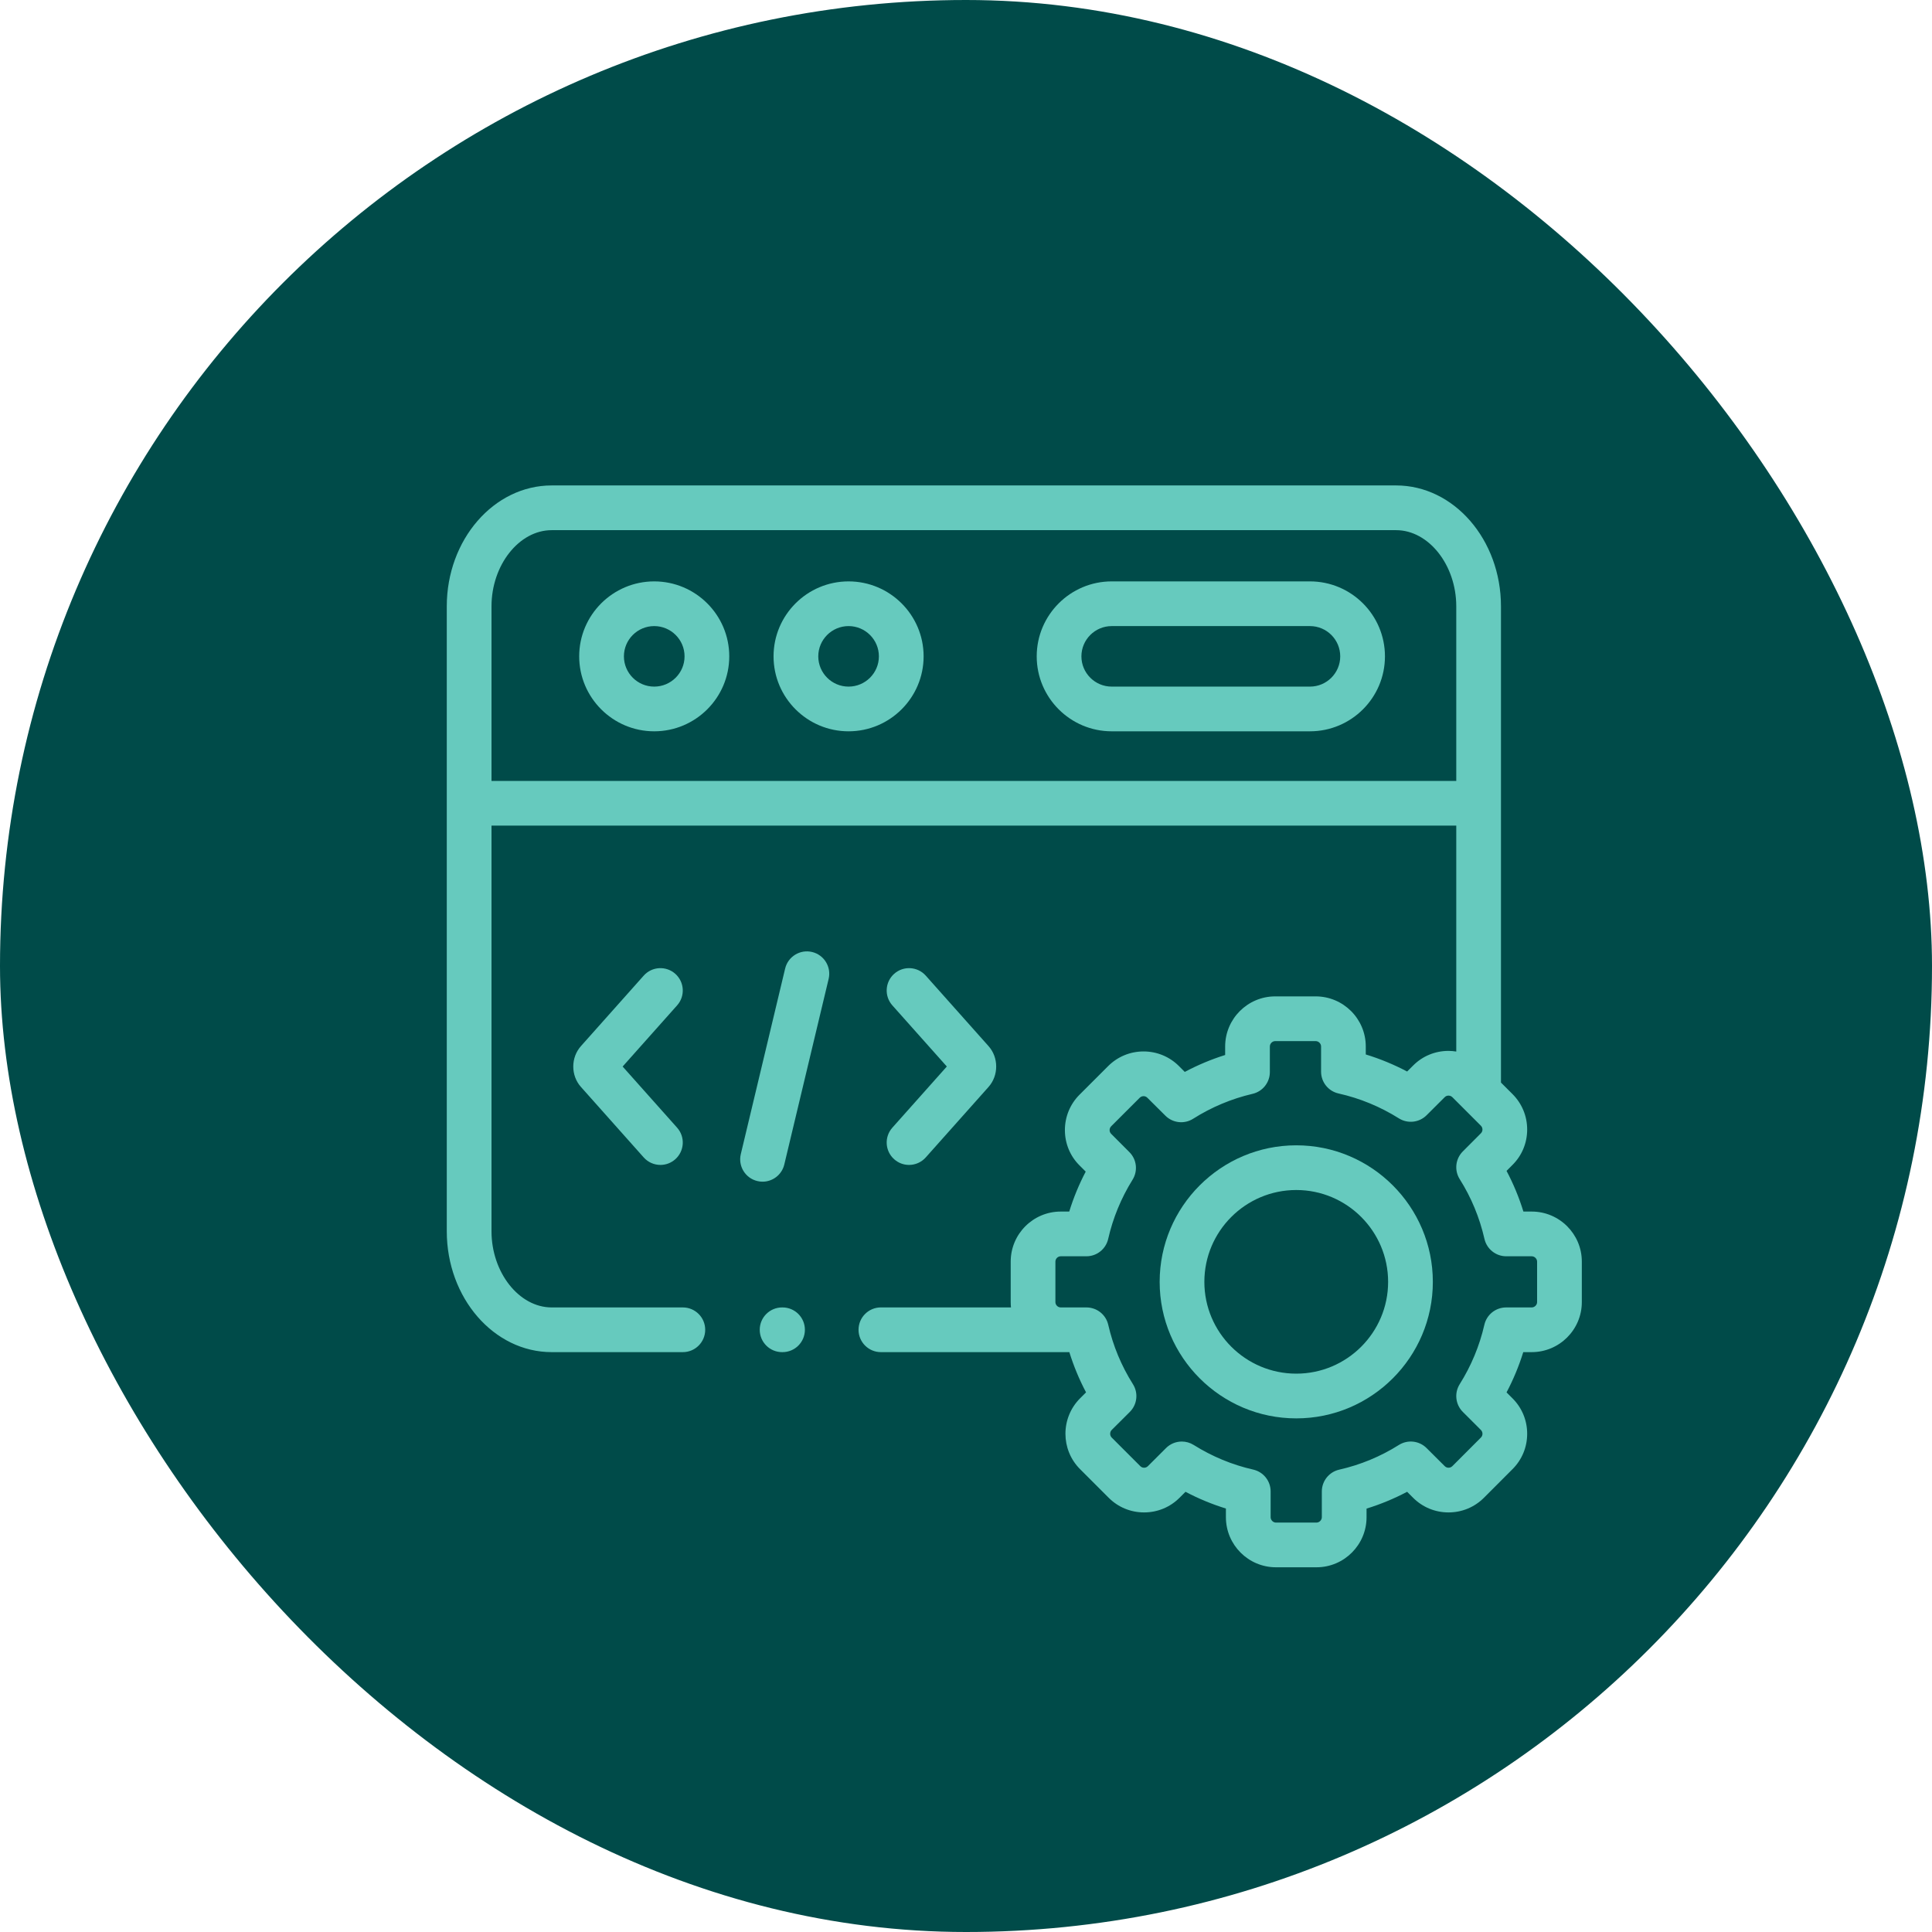<svg width="80" height="80" viewBox="0 0 80 80" fill="none" xmlns="http://www.w3.org/2000/svg">
<rect width="80" height="80" rx="40" fill="#004B49"/>
<g clip-path="url(#clip0_4878_85496)">
<path d="M27.089 24.074C25.377 24.074 23.983 25.466 23.983 27.178C23.983 28.89 25.377 30.282 27.089 30.282C28.803 30.282 30.197 28.89 30.197 27.178C30.197 25.466 28.803 24.074 27.089 24.074ZM27.089 28.431C26.397 28.431 25.835 27.869 25.835 27.178C25.835 26.487 26.397 25.925 27.089 25.925C27.782 25.925 28.346 26.487 28.346 27.178C28.346 27.869 27.782 28.431 27.089 28.431Z" fill="#66CABE"/>
<path d="M54.242 24.074H46.033C44.321 24.074 42.928 25.466 42.928 27.178C42.928 28.89 44.321 30.282 46.033 30.282H54.242C55.955 30.282 57.348 28.89 57.348 27.178C57.348 25.466 55.955 24.074 54.242 24.074ZM54.242 28.431H46.033C45.342 28.431 44.779 27.869 44.779 27.178C44.779 26.487 45.342 25.925 46.033 25.925H54.242C54.934 25.925 55.496 26.487 55.496 27.178C55.496 27.869 54.934 28.431 54.242 28.431Z" fill="#66CABE"/>
<path d="M35.137 24.074C33.424 24.074 32.031 25.466 32.031 27.178C32.031 28.89 33.424 30.282 35.137 30.282C36.85 30.282 38.245 28.89 38.245 27.178C38.245 25.466 36.85 24.074 35.137 24.074ZM35.137 28.431C34.445 28.431 33.883 27.869 33.883 27.178C33.883 26.487 34.445 25.925 35.137 25.925C35.83 25.925 36.393 26.487 36.393 27.178C36.393 27.869 35.83 28.431 35.137 28.431Z" fill="#66CABE"/>
<path d="M33.627 39.42C33.13 39.301 32.63 39.608 32.511 40.105L30.675 47.79C30.556 48.287 30.863 48.787 31.36 48.905C31.433 48.923 31.505 48.931 31.576 48.931C31.995 48.931 32.374 48.645 32.476 48.22L34.312 40.535C34.431 40.038 34.124 39.539 33.627 39.42Z" fill="#66CABE"/>
<path d="M37.026 48.002C37.202 48.159 37.422 48.237 37.641 48.237C37.896 48.237 38.15 48.132 38.333 47.927L40.929 45.013C41.357 44.536 41.357 43.789 40.931 43.315L38.333 40.398C37.993 40.017 37.407 39.983 37.026 40.323C36.644 40.663 36.61 41.248 36.95 41.63L39.206 44.162L36.95 46.695C36.61 47.077 36.644 47.662 37.026 48.002Z" fill="#66CABE"/>
<path d="M27.962 40.323C27.58 39.983 26.995 40.017 26.655 40.398L24.06 43.312C23.631 43.789 23.631 44.536 24.057 45.01L26.655 47.927C26.838 48.132 27.092 48.237 27.347 48.237C27.566 48.237 27.786 48.159 27.962 48.002C28.344 47.662 28.378 47.077 28.038 46.695L25.782 44.163L28.038 41.63C28.378 41.248 28.344 40.663 27.962 40.323Z" fill="#66CABE"/>
<path d="M63.425 50.168H63.081C62.901 49.585 62.668 49.022 62.383 48.484L62.628 48.238C63.02 47.849 63.236 47.329 63.237 46.774C63.238 46.218 63.022 45.696 62.63 45.304L62.152 44.827V25.108C62.152 22.347 60.204 20.101 57.809 20.101H22.844C20.448 20.101 18.5 22.347 18.5 25.108V50.982C18.5 53.743 20.448 55.989 22.844 55.989H28.275C28.786 55.989 29.201 55.575 29.201 55.063C29.201 54.552 28.786 54.138 28.275 54.138H22.844C21.493 54.138 20.352 52.693 20.352 50.982V34.187H60.301V43.542C60.195 43.526 60.089 43.515 59.98 43.515C59.979 43.515 59.977 43.515 59.977 43.515C59.422 43.516 58.902 43.732 58.516 44.12L58.266 44.369C57.716 44.079 57.144 43.843 56.554 43.663V43.333C56.554 42.189 55.623 41.258 54.479 41.258H52.804C51.661 41.258 50.731 42.189 50.731 43.333V43.685C50.152 43.867 49.594 44.101 49.059 44.386L48.82 44.146C48.43 43.755 47.91 43.539 47.356 43.538C47.355 43.538 47.354 43.538 47.353 43.538C46.798 43.538 46.277 43.754 45.886 44.145L44.702 45.328C44.31 45.719 44.095 46.242 44.095 46.797C44.096 47.352 44.312 47.872 44.701 48.258L44.957 48.514C44.679 49.044 44.451 49.597 44.275 50.168H43.923C42.78 50.168 41.851 51.097 41.851 52.24V53.917C41.851 53.991 41.855 54.065 41.862 54.137H36.476C35.965 54.137 35.55 54.552 35.55 55.063C35.55 55.574 35.965 55.989 36.476 55.989H43.923H44.279C44.458 56.565 44.689 57.122 44.971 57.655L44.721 57.904C43.916 58.714 43.916 60.028 44.723 60.834L45.907 62.018C46.297 62.409 46.816 62.625 47.371 62.626H47.374C47.929 62.626 48.45 62.411 48.841 62.02L49.089 61.772C49.627 62.056 50.186 62.287 50.762 62.465V62.824C50.762 63.968 51.692 64.898 52.835 64.898H54.513C55.656 64.898 56.586 63.968 56.586 62.824V62.468C57.167 62.288 57.728 62.056 58.266 61.772L58.512 62.018C58.902 62.409 59.422 62.625 59.976 62.626H59.979C60.534 62.626 61.055 62.411 61.447 62.019L62.628 60.836C63.02 60.447 63.236 59.927 63.237 59.372C63.238 58.816 63.022 58.294 62.63 57.903L62.383 57.656C62.665 57.122 62.896 56.565 63.075 55.989H63.424C64.569 55.989 65.5 55.059 65.5 53.917V52.24C65.5 51.097 64.569 50.168 63.425 50.168ZM20.352 32.336V25.108C20.352 23.398 21.493 21.953 22.844 21.953H57.809C59.16 21.953 60.301 23.398 60.301 25.108V32.336H20.352V32.336ZM63.648 53.917C63.648 54.035 63.544 54.138 63.425 54.138H62.366C61.934 54.138 61.56 54.436 61.464 54.857C61.264 55.729 60.92 56.557 60.443 57.316C60.213 57.682 60.267 58.158 60.572 58.464L61.321 59.212C61.377 59.268 61.386 59.335 61.386 59.37C61.385 59.412 61.375 59.472 61.321 59.526L60.138 60.711C60.082 60.767 60.015 60.775 59.98 60.775C59.979 60.775 59.979 60.775 59.979 60.775C59.937 60.775 59.877 60.764 59.822 60.709L59.071 59.961C58.765 59.656 58.289 59.603 57.924 59.833C57.164 60.312 56.333 60.656 55.455 60.855C55.033 60.951 54.734 61.326 54.734 61.758V62.824C54.734 62.943 54.631 63.047 54.513 63.047H52.835C52.717 63.047 52.614 62.943 52.614 62.824V61.755C52.614 61.323 52.314 60.948 51.892 60.852C51.025 60.656 50.196 60.313 49.427 59.832C49.276 59.737 49.105 59.691 48.936 59.691C48.697 59.691 48.46 59.783 48.282 59.962L47.532 60.711C47.476 60.767 47.41 60.775 47.374 60.775C47.374 60.775 47.374 60.775 47.374 60.775C47.332 60.775 47.271 60.764 47.218 60.711L46.032 59.525C45.949 59.442 45.95 59.295 46.031 59.214L46.783 58.465C47.09 58.159 47.144 57.681 46.912 57.315C46.434 56.557 46.09 55.731 45.89 54.857C45.794 54.436 45.419 54.138 44.987 54.138H43.923C43.803 54.138 43.702 54.037 43.702 53.917V52.24C43.702 52.121 43.803 52.02 43.923 52.02H44.985C45.417 52.02 45.792 51.721 45.888 51.299C46.085 50.431 46.425 49.608 46.896 48.851C47.124 48.486 47.071 48.012 46.767 47.708L46.009 46.948C45.958 46.897 45.947 46.837 45.947 46.795C45.947 46.76 45.955 46.693 46.011 46.637L47.195 45.454C47.251 45.398 47.318 45.39 47.353 45.39H47.353C47.395 45.39 47.456 45.401 47.51 45.456L48.257 46.199C48.563 46.504 49.04 46.557 49.406 46.325C50.162 45.846 50.99 45.498 51.868 45.293C52.286 45.195 52.582 44.821 52.582 44.391V43.333C52.582 43.212 52.684 43.11 52.804 43.11H54.479C54.6 43.11 54.703 43.212 54.703 43.333V44.376C54.703 44.81 55.004 45.185 55.428 45.279C56.308 45.476 57.149 45.822 57.925 46.309C58.29 46.538 58.765 46.485 59.071 46.181L59.825 45.429C59.877 45.377 59.937 45.367 59.979 45.367H59.979C60.015 45.367 60.082 45.375 60.138 45.431L61.321 46.614C61.377 46.67 61.385 46.737 61.385 46.772C61.385 46.813 61.374 46.874 61.32 46.928L60.571 47.679C60.266 47.985 60.213 48.461 60.444 48.827C60.923 49.587 61.267 50.419 61.468 51.3C61.564 51.721 61.939 52.02 62.371 52.02H63.425C63.544 52.02 63.648 52.123 63.648 52.24V53.917Z" fill="#66CABE"/>
<path d="M53.676 47.425C50.556 47.425 48.019 49.962 48.019 53.08C48.019 56.196 50.556 58.732 53.676 58.732C56.794 58.732 59.331 56.196 59.331 53.08C59.331 49.962 56.794 47.425 53.676 47.425ZM53.676 56.88C51.577 56.88 49.87 55.175 49.87 53.08C49.87 50.982 51.577 49.276 53.676 49.276C55.773 49.276 57.479 50.982 57.479 53.08C57.479 55.175 55.773 56.88 53.676 56.88Z" fill="#66CABE"/>
<path d="M32.403 54.138H32.385C31.874 54.138 31.459 54.552 31.459 55.063C31.459 55.575 31.874 55.989 32.385 55.989H32.403C32.914 55.989 33.329 55.575 33.329 55.063C33.329 54.552 32.914 54.138 32.403 54.138Z" fill="#66CABE"/>
</g>
<defs>
<clipPath id="clip0_4878_85496">
<rect width="47" height="47" fill="white" transform="translate(18.5 19)"/>
</clipPath>
</defs>
</svg>
